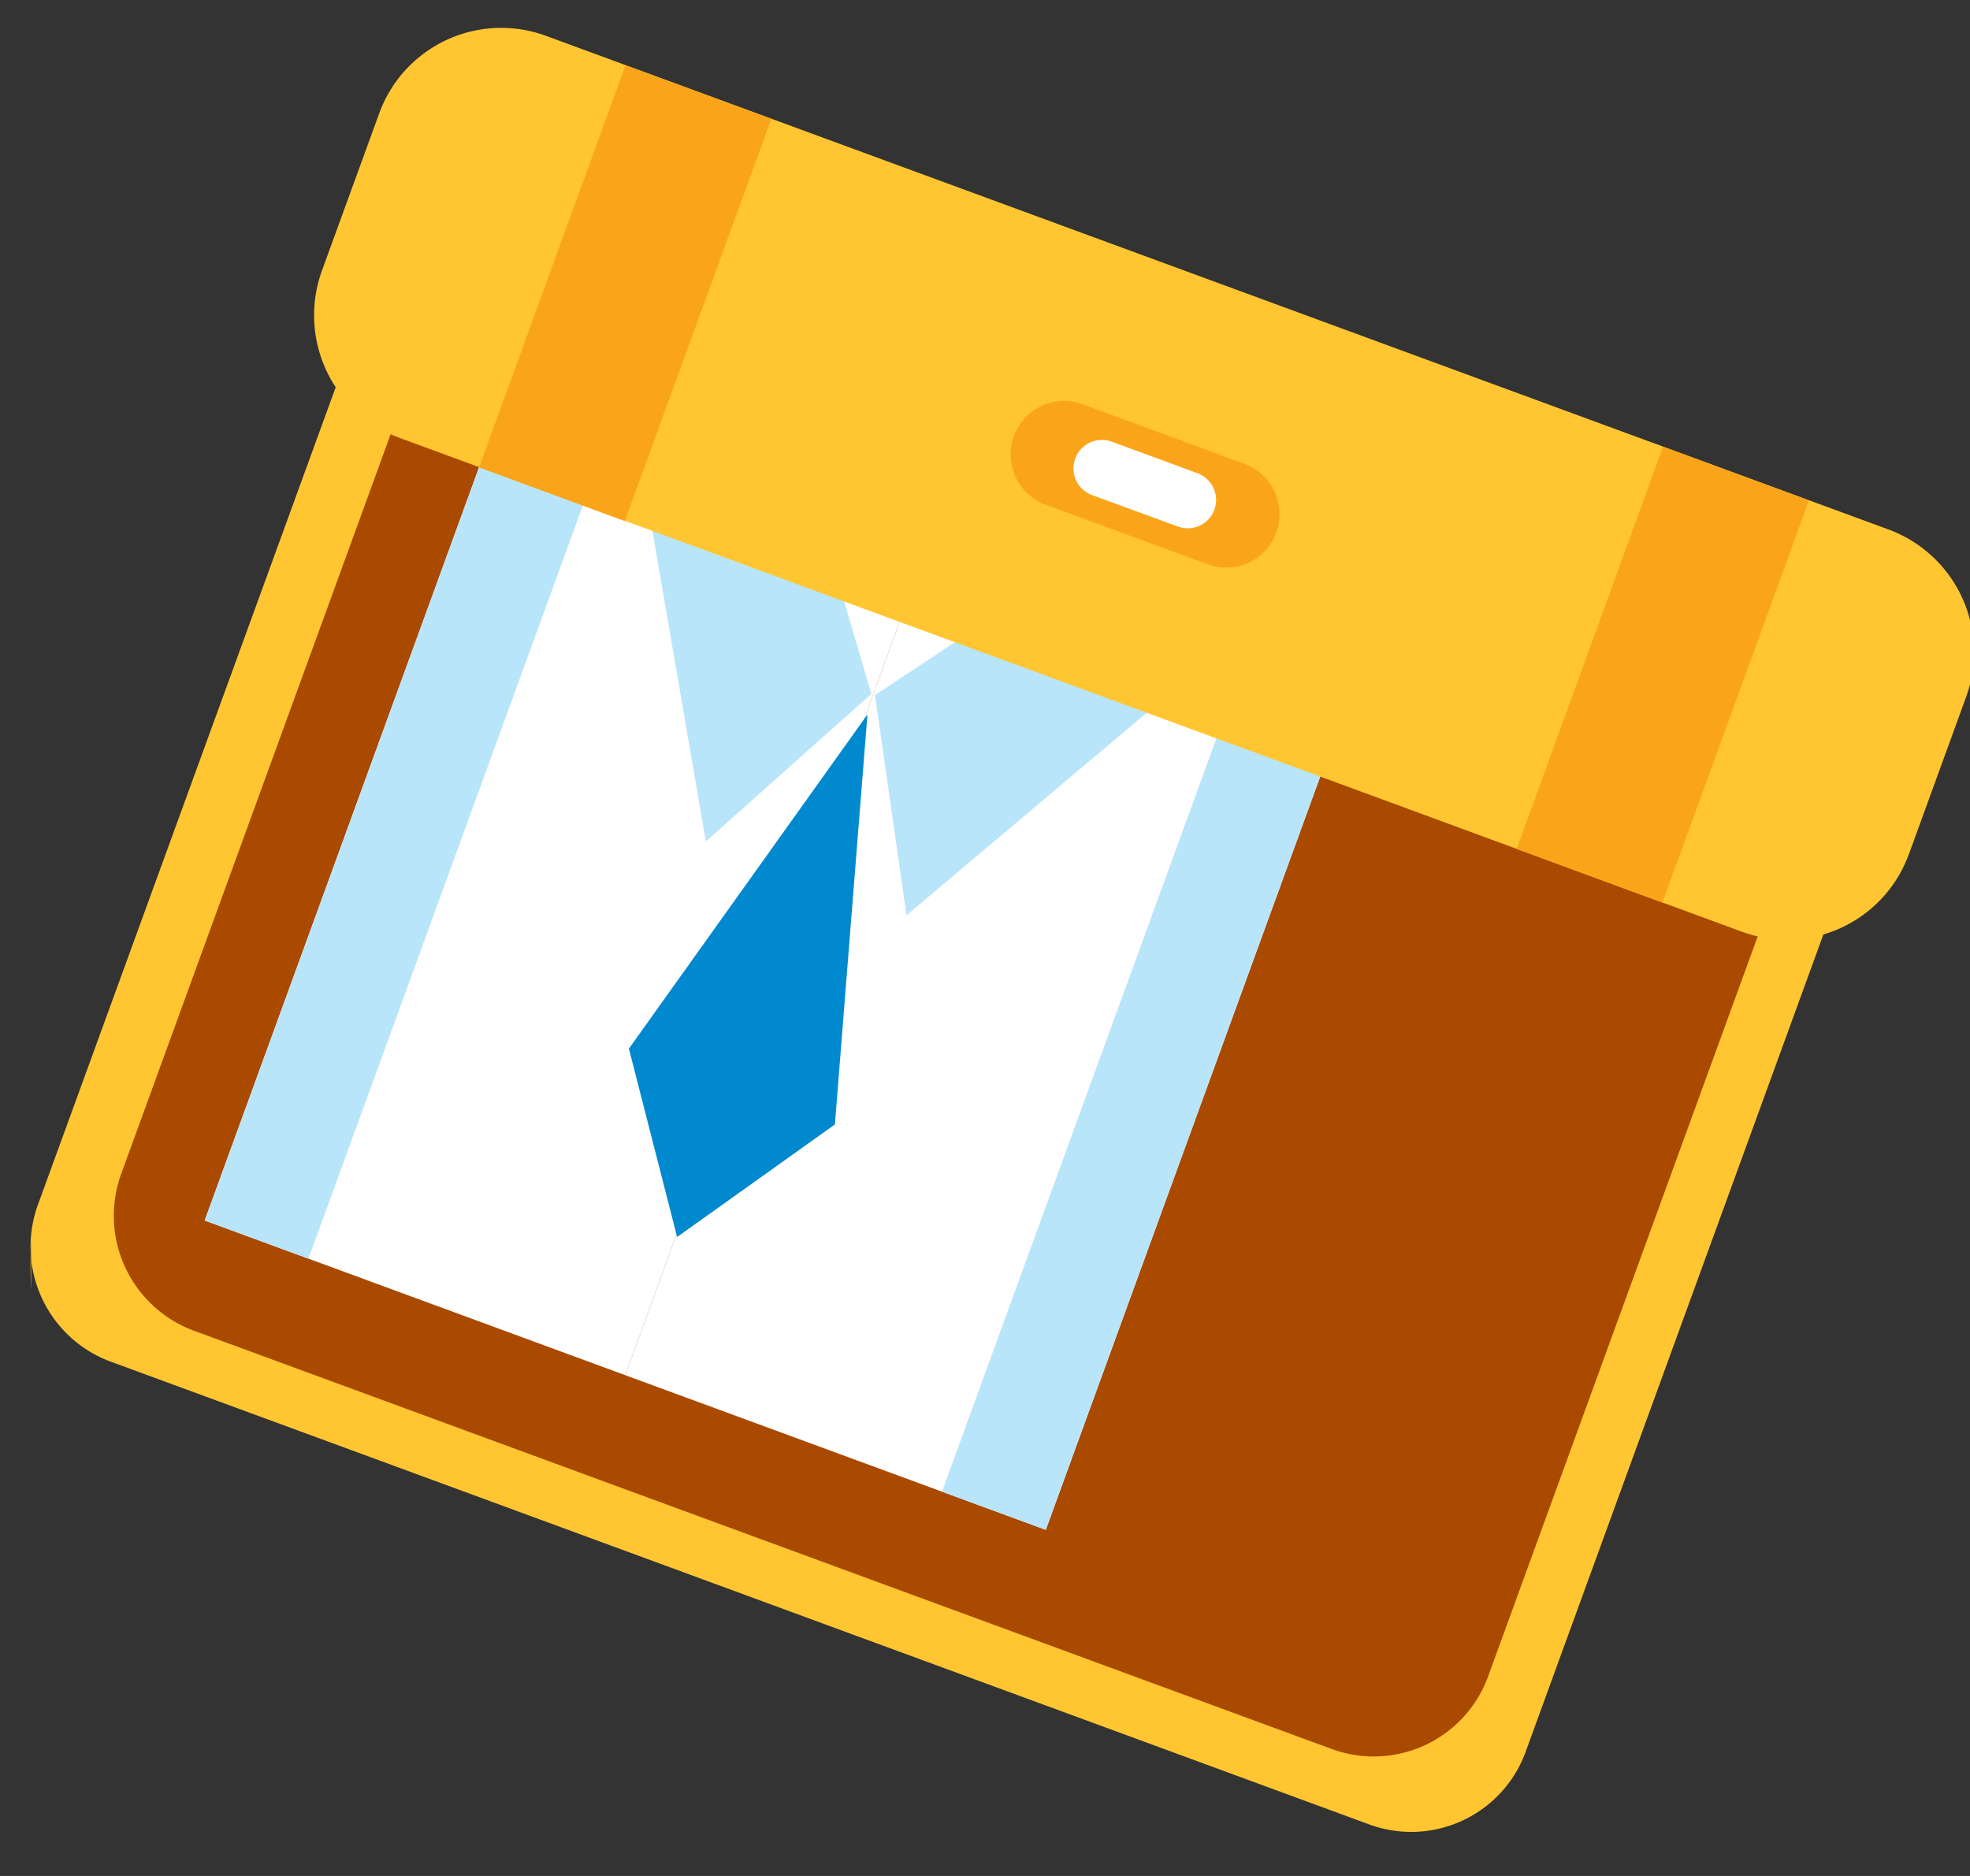 <svg width="21" height="20" viewBox="0 0 21 20" xmlns="http://www.w3.org/2000/svg"><rect x="0" y="0" width="21" height="20" fill="#333333" stroke="none"/><g fill="none" fill-rule="evenodd"><path d="M18.428 6.265L8.922 2.77l.298-.816 9.506 3.496-.298.816M7.368 2.198l-1.501-.553a1.295 1.295 0 0 0-.667-.06 1.387 1.387 0 0 1 1.616-.516l.85.312-.298.817" fill="#076D72"/><path fill="#076D72" d="M8.922 2.77l-1.554-.572.297-.817 1.555.572-.298.816m10.981 4.288a1.293 1.293 0 0 0-.617-.476l-.858-.316.298-.816 1.554.571-.377 1.037"/><path d="M16.264 18.674a1.298 1.298 0 0 1-1.667.777L1.178 14.516a1.307 1.307 0 0 1-.773-1.674L4.2 2.422a1.298 1.298 0 0 1 1.667-.777l13.419 4.936c.673.247 1.02.997.773 1.674l-3.795 10.419" fill="#FFC631"/><path d="M15.864 17.87a1.297 1.297 0 0 1-1.666.777l-12.131-4.46a1.307 1.307 0 0 1-.774-1.675l3.324-9.126a1.297 1.297 0 0 1 1.667-.777l12.131 4.462c.674.248 1.02.997.773 1.674l-3.324 9.125" fill="#AA4900"/><path fill="#FFF" d="M5.436 4.078l-3.254 8.934 4.483 1.649 3.254-8.935-1.106-.407-3.377-1.241"/><path fill="#B9E5FA" d="M5.436 4.078l-3.254 8.934 1.106.407 3.255-8.935-.273-.1-.834-.306"/><path fill="#FFF" d="M14.403 7.375L9.919 5.726l-3.254 8.935 4.483 1.649 3.255-8.935"/><path fill="#B9E5FA" d="M13.296 6.968l-3.255 8.935 1.107.407 3.255-8.935-.274-.1-.833-.307m-4.006.429L7.524 8.971l-.757-4.404 1.895.697.626 2.133m.039.014l.336 2.347 3.408-2.873-1.895-.696L9.327 7.41"/><path fill="#0089CF" d="M9.247 7.617L6.704 11.18l.514 2.008 1.682-1.2.347-4.371"/><path d="M20.349 9.104a1.384 1.384 0 0 1-1.778.83L4.258 4.668a1.394 1.394 0 0 1-.825-1.786l.608-1.67A1.384 1.384 0 0 1 5.82.382l14.314 5.264a1.394 1.394 0 0 1 .824 1.786l-.608 1.671" fill="#FFC631"/><path fill="#FAA519" d="M6.66 5.555l-1.554-.572L6.668.696l1.554.571-1.561 4.288M17.72 9.623l-1.553-.572 1.561-4.288 1.555.572-1.562 4.288m-4.116-3.946a.567.567 0 0 1-.728.34l-1.753-.645a.571.571 0 0 1 .39-1.072l1.753.645a.571.571 0 0 1 .338.732"/><path d="M12.945 5.434a.302.302 0 0 1-.387.18l-.933-.342a.304.304 0 0 1 .208-.57l.932.343a.304.304 0 0 1 .18.389" fill="#FFF"/><path d="M.334 13.758a4.214 4.214 0 0 1 0-.555v.555" fill="#B28A22"/></g></svg>